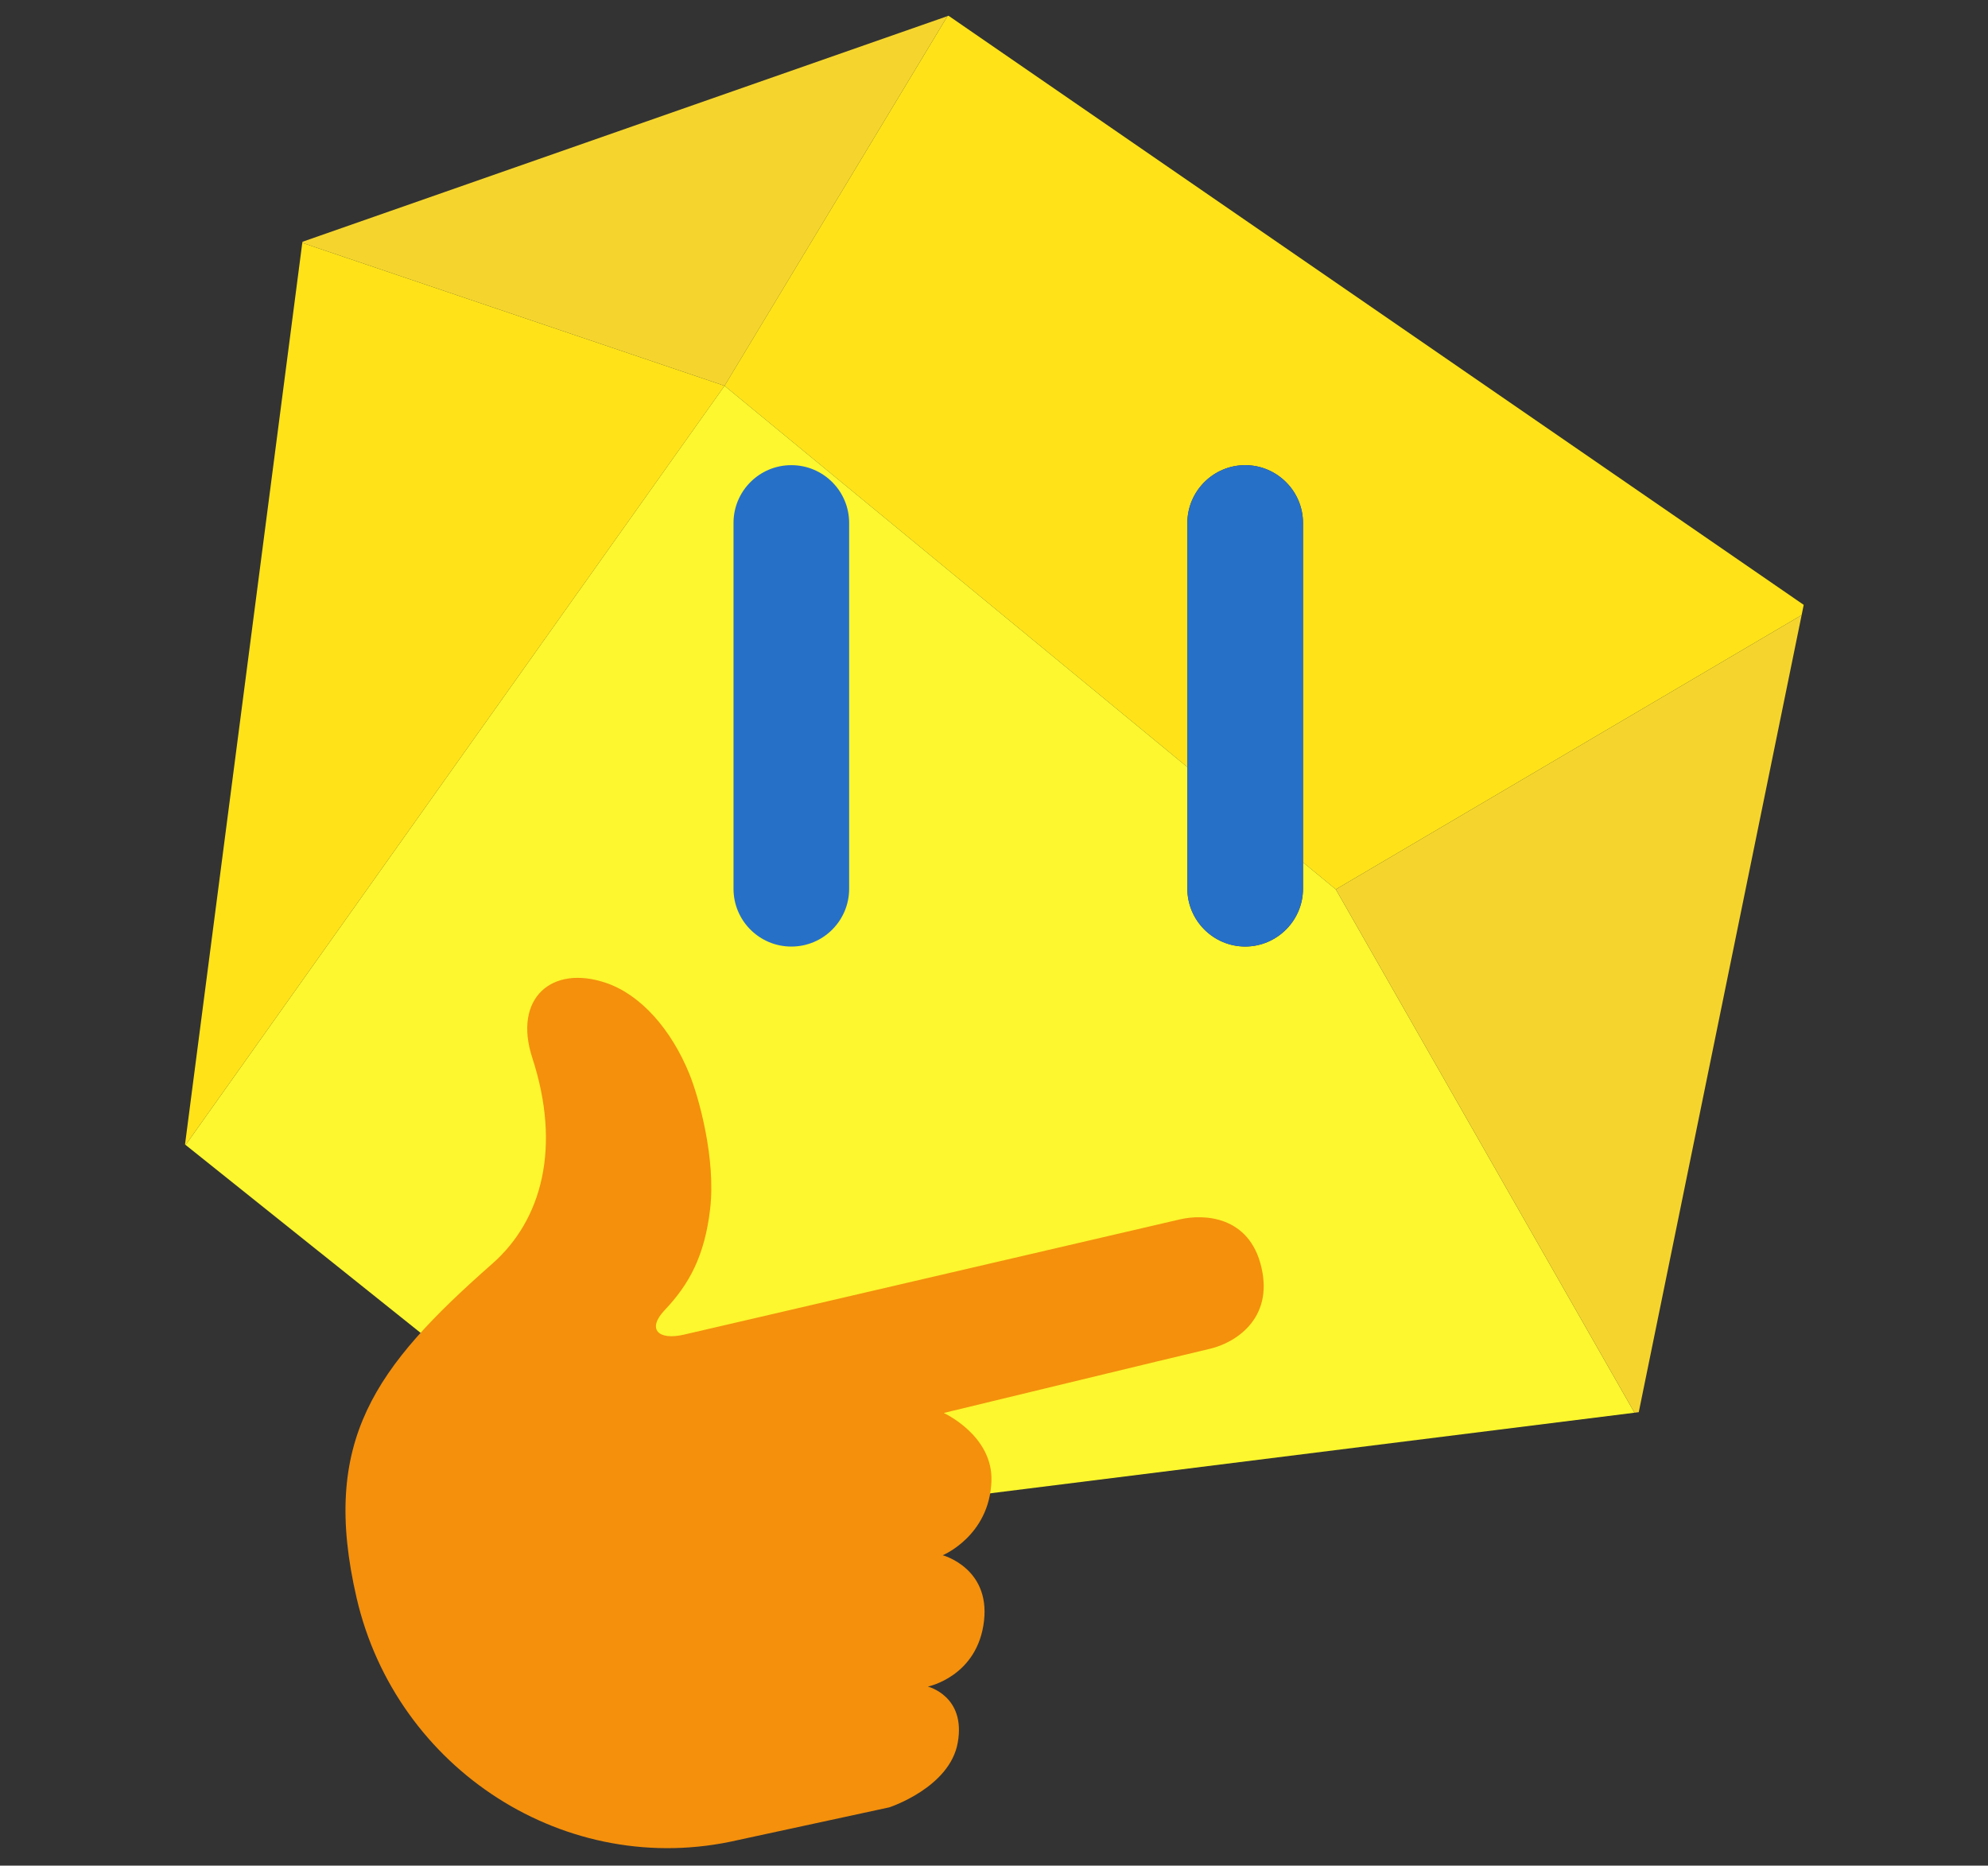 <svg width="505" height="474" viewBox="0 0 505 474" fill="none" xmlns="http://www.w3.org/2000/svg">
<rect x="0" y="0" width="505" height="474" fill="#333333" stroke="none"/>
<path d="M458.184 153.675L457.654 156.284L339.331 225.957L330.992 219.085V132.863C330.992 128.82 329.345 125.152 326.68 122.494C324.022 119.837 320.346 118.182 316.311 118.182C308.232 118.182 301.621 124.785 301.621 132.863V194.89L184.048 98.015L240.678 4.098L240.947 4L458.184 153.675Z" fill="#FFE318"/>
<path d="M415.2 358.929L170.475 389.547L47.147 290.894L184.048 98.015L301.621 194.89V225.802C301.621 233.872 308.232 240.483 316.311 240.483C324.389 240.483 330.992 233.872 330.992 225.802V219.085L339.331 225.957L415.2 358.929Z" fill="#FCF72E"/>
<path d="M76.787 61.698L47 290.772L47.147 290.894L184.056 98.014L76.787 61.698Z" fill="#FFE318"/>
<path d="M457.655 156.283L339.331 225.957L415.2 358.929L416.284 358.79L457.655 156.283Z" fill="#F5D52D"/>
<path d="M240.678 4.098L76.827 61.429L76.787 61.698L184.056 98.014L240.678 4.098Z" fill="#F5D52D"/>
<path d="M201.02 118.183H201.012C192.903 118.183 186.33 124.756 186.33 132.864V225.811C186.33 233.919 192.903 240.492 201.012 240.492H201.02C209.128 240.492 215.701 233.919 215.701 225.811V132.864C215.701 124.756 209.128 118.183 201.02 118.183Z" fill="#2770C8"/>
<path d="M330.992 132.864V225.803C330.992 233.873 324.389 240.484 316.311 240.484C308.232 240.484 301.621 233.873 301.621 225.803V132.864C301.621 124.786 308.232 118.183 316.311 118.183C320.346 118.183 324.022 119.837 326.68 122.495C329.345 125.152 330.992 128.821 330.992 132.864Z" fill="#2770C8"/>
<path d="M225.889 459.196C225.889 459.196 241.299 454.189 243.297 442.725C245.405 430.896 235.695 428.508 235.695 428.508C235.695 428.508 248.377 425.974 249.973 411.745C251.472 398.344 239.472 395.14 239.472 395.14C239.472 395.14 251.289 390.268 251.849 376.392C252.312 364.709 239.728 358.995 239.728 358.995C239.728 358.995 301.103 344.133 307.401 342.671C313.687 341.197 323.494 335.167 320.436 322.022C317.403 308.865 305.769 308.402 299.75 309.803C293.732 311.216 217.592 328.893 191.327 335.008C188.525 335.654 175.393 338.687 173.797 339.077C167.218 340.624 164.233 337.725 168.863 332.84C175.064 326.31 179.011 319.086 180.399 307.098C181.849 294.477 177.573 278.908 175.125 272.878C170.568 261.658 162.881 252.789 154 249.744C140.137 244.992 130.293 253.654 135.215 268.76C142.573 291.359 137.761 309.876 125.067 321.059C95.232 347.337 81.344 366.073 90.591 406.007C100.666 449.559 143.913 477.591 187.465 467.504C189.768 466.992 225.889 459.196 225.889 459.196Z" fill="#F4900C"/>
</svg>
